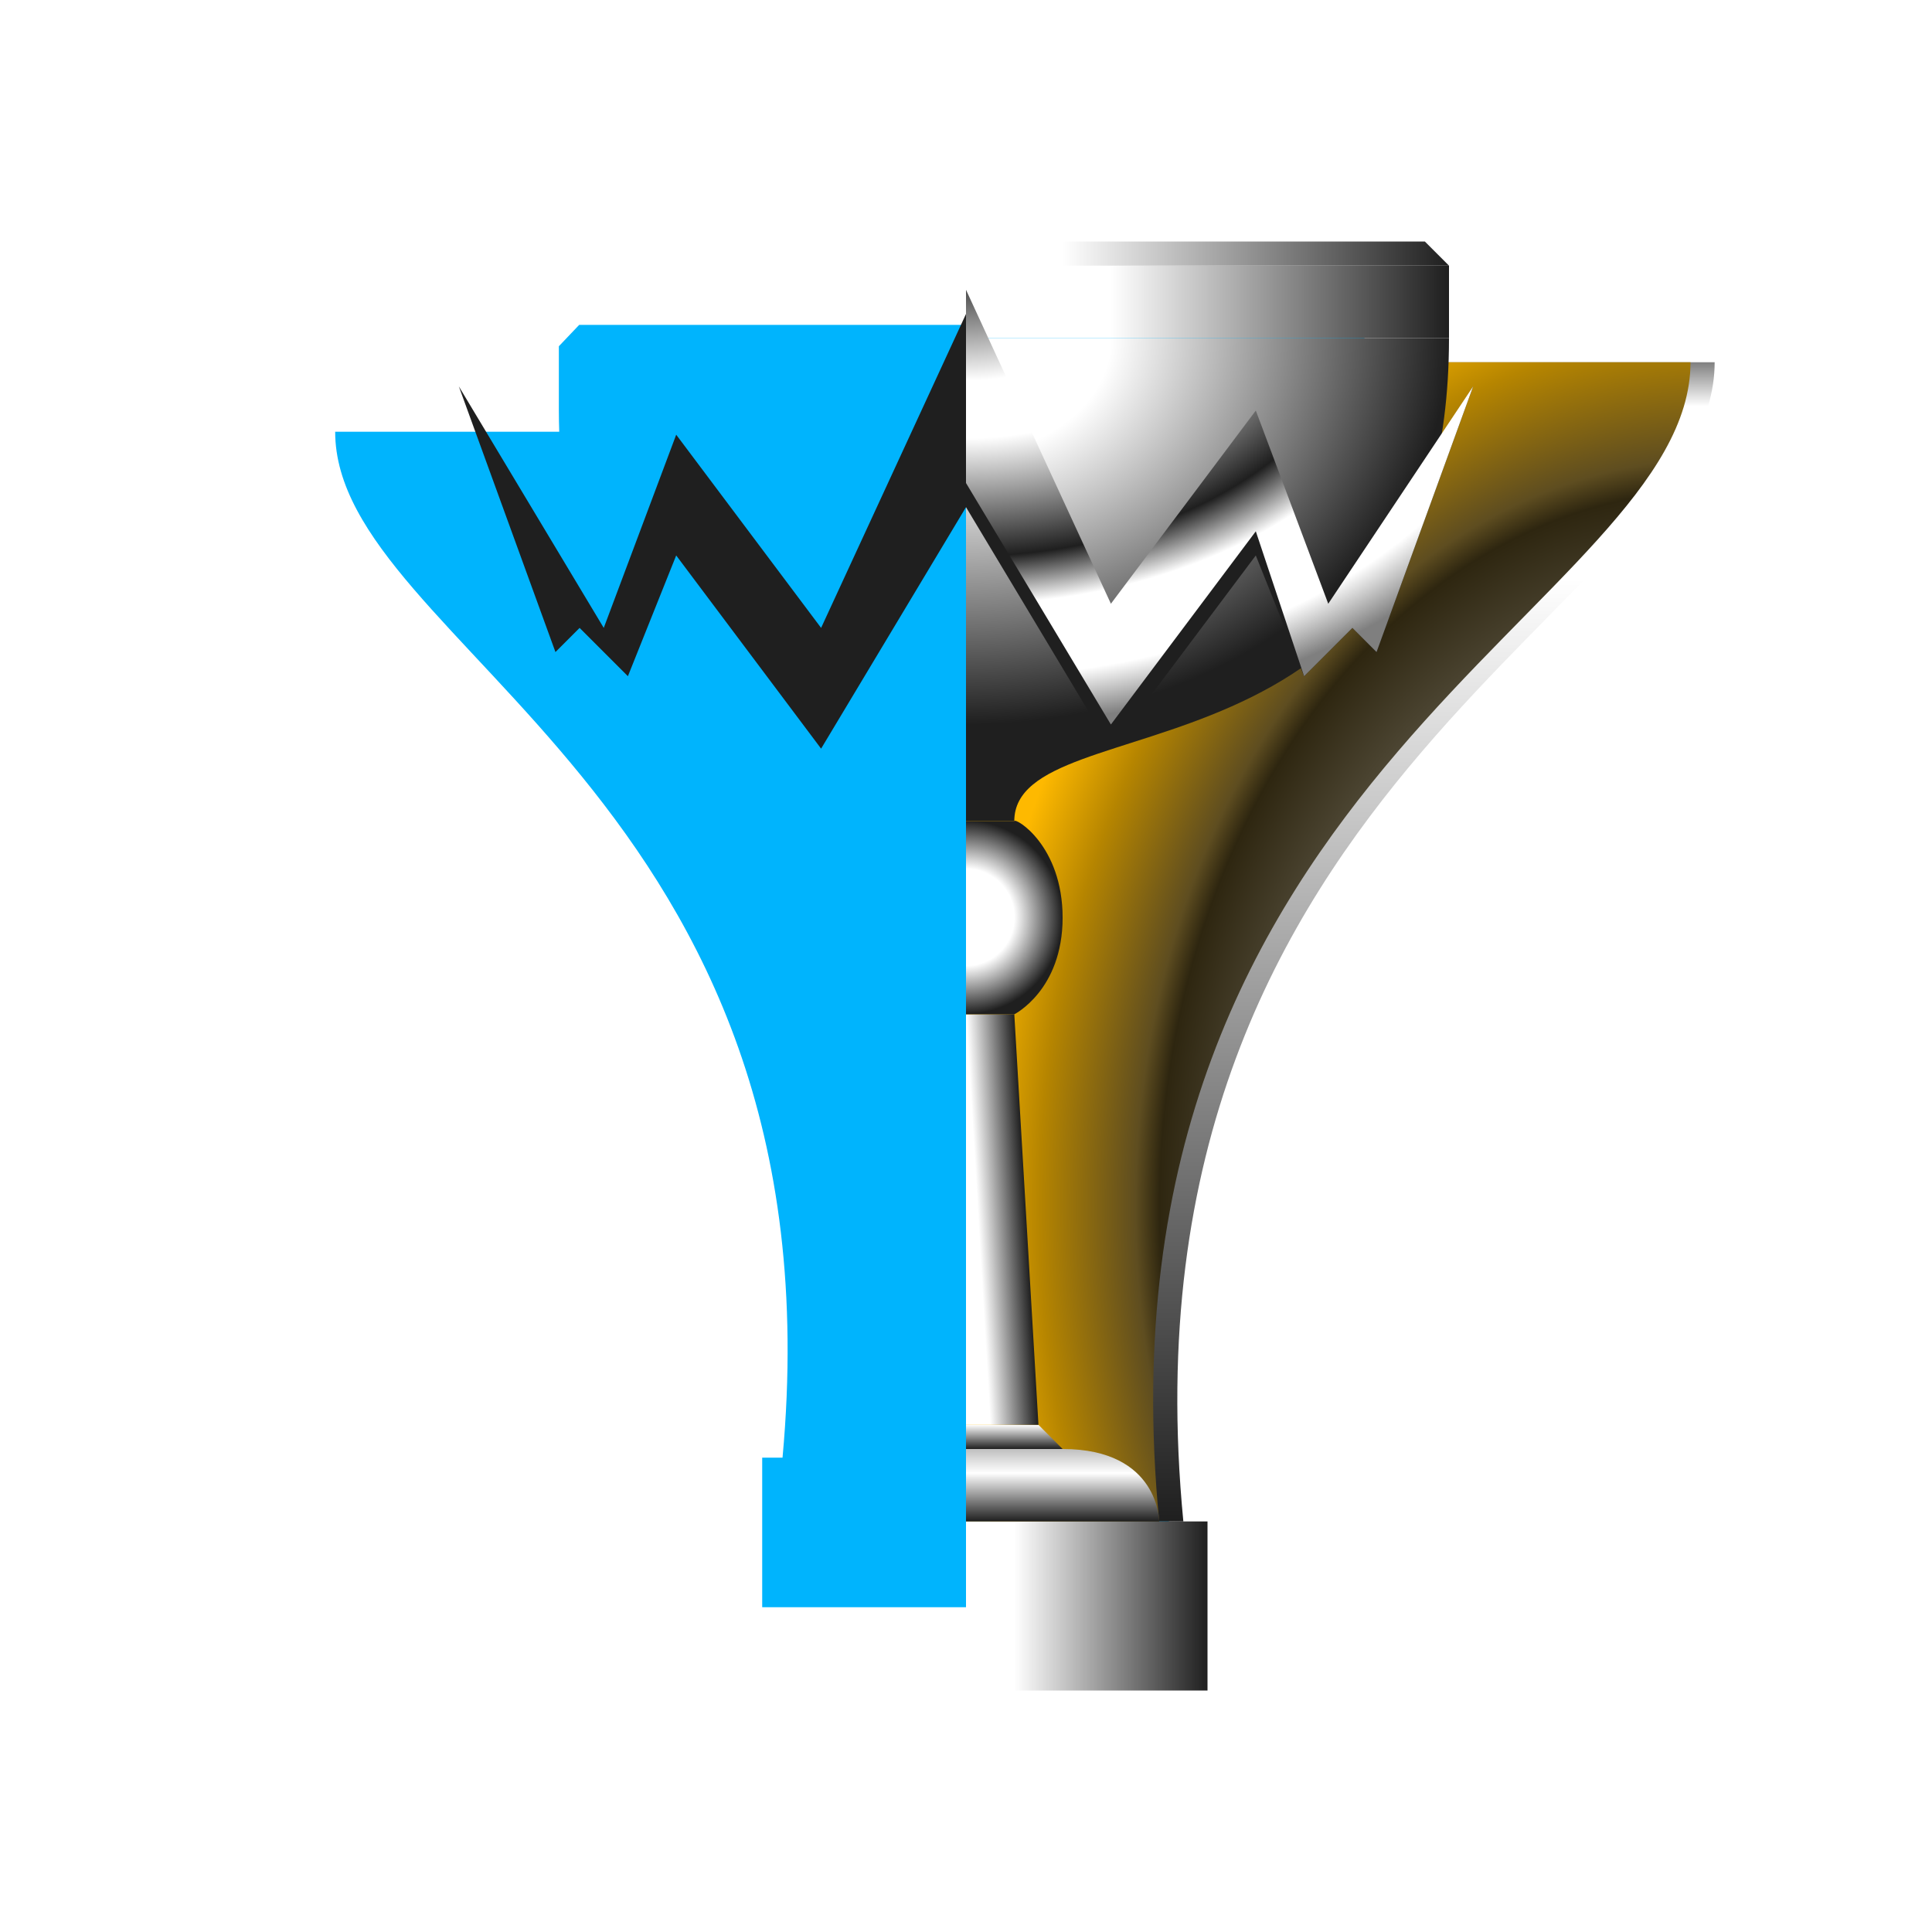<svg xmlns="http://www.w3.org/2000/svg" xmlns:svg="http://www.w3.org/2000/svg" xmlns:xlink="http://www.w3.org/1999/xlink" id="svg8" width="160" height="160" version="1.1" viewBox="0 0 160 160"><defs id="defs2"><linearGradient id="linearGradient11254"><stop style="stop-color:#1f1f1f;stop-opacity:1" id="stop11240" offset="0"/><stop id="stop11242" offset=".25" style="stop-color:#fff;stop-opacity:1"/><stop id="stop11244" offset=".375" style="stop-color:#fff;stop-opacity:1"/><stop id="stop11246" offset=".632" style="stop-color:#1f1f1f;stop-opacity:1"/><stop id="stop11248" offset=".737" style="stop-color:#fff;stop-opacity:1"/><stop style="stop-color:#fff;stop-opacity:1" id="stop11250" offset=".895"/><stop style="stop-color:#7f7f7f;stop-opacity:1" id="stop11252" offset="1"/></linearGradient><linearGradient id="linearGradient4178"><stop style="stop-color:#fff;stop-opacity:1" id="stop4168" offset="0"/><stop id="stop4170" offset=".742" style="stop-color:#2e2610;stop-opacity:1"/><stop style="stop-color:#5e4d20;stop-opacity:1" id="stop4172" offset=".774"/><stop id="stop4174" offset=".903" style="stop-color:#b68500;stop-opacity:1"/><stop style="stop-color:#feb900;stop-opacity:1" id="stop4176" offset="1"/></linearGradient><linearGradient id="linearGradient2178"><stop id="stop2172" offset="0" style="stop-color:#fff;stop-opacity:1"/><stop style="stop-color:#fff;stop-opacity:1" id="stop2174" offset=".3"/><stop id="stop2176" offset="1" style="stop-color:#1f1f1f;stop-opacity:1"/></linearGradient><linearGradient id="linearGradient2108"><stop id="stop2102" offset="0" style="stop-color:#fff;stop-opacity:1"/><stop style="stop-color:#fff;stop-opacity:1" id="stop2104" offset=".3"/><stop id="stop2106" offset="1" style="stop-color:#1f1f1f;stop-opacity:1"/></linearGradient><linearGradient id="linearGradient2038"><stop style="stop-color:#fff;stop-opacity:1" id="stop2032" offset="0"/><stop id="stop2034" offset=".2" style="stop-color:#fff;stop-opacity:1"/><stop style="stop-color:#1f1f1f;stop-opacity:1" id="stop2036" offset="1"/></linearGradient><linearGradient id="linearGradient1978"><stop style="stop-color:#fff;stop-opacity:1" id="stop1972" offset="0"/><stop id="stop1974" offset=".2" style="stop-color:#fff;stop-opacity:1"/><stop style="stop-color:#1f1f1f;stop-opacity:1" id="stop1976" offset="1"/></linearGradient><linearGradient id="linearGradient1496"><stop id="stop1490" offset="0" style="stop-color:#fff;stop-opacity:1"/><stop style="stop-color:#fff;stop-opacity:1" id="stop1492" offset=".5"/><stop id="stop1494" offset="1" style="stop-color:#1f1f1f;stop-opacity:1"/></linearGradient><linearGradient id="linearGradient1350"><stop id="stop1344" offset="0" style="stop-color:#1f1f1f;stop-opacity:1"/><stop style="stop-color:#fff;stop-opacity:1" id="stop1346" offset=".813"/><stop id="stop1352" offset=".962" style="stop-color:#fff;stop-opacity:1"/><stop id="stop1348" offset="1" style="stop-color:#7f7f7f;stop-opacity:1"/></linearGradient><linearGradient id="linearGradient1244"><stop style="stop-color:#fff;stop-opacity:1" id="stop1240" offset="0"/><stop id="stop1250" offset=".059" style="stop-color:#fff;stop-opacity:1"/><stop id="stop1248" offset=".176" style="stop-color:#1f1f1f;stop-opacity:1"/><stop style="stop-color:#7f7f7f;stop-opacity:1" id="stop1242" offset="1"/></linearGradient><linearGradient id="linearGradient1234"><stop style="stop-color:#1f1f1f;stop-opacity:1" id="stop1230" offset="0"/><stop style="stop-color:#fff;stop-opacity:1" id="stop1232" offset="1"/></linearGradient><linearGradient id="linearGradient1226"><stop style="stop-color:#bfbfbf;stop-opacity:1" id="stop1222" offset="0"/><stop id="stop1238" offset=".333" style="stop-color:#fff;stop-opacity:1"/><stop style="stop-color:#1f1f1f;stop-opacity:1" id="stop1224" offset="1"/></linearGradient><linearGradient id="linearGradient1228" x1="104" x2="104" y1="120" y2="126" gradientUnits="userSpaceOnUse" xlink:href="#linearGradient1226"/><linearGradient id="linearGradient1236" x1="102" x2="102" y1="120" y2="118" gradientUnits="userSpaceOnUse" xlink:href="#linearGradient1234"/><linearGradient id="linearGradient1246" x1="80" x2="114" y1="118" y2="116" gradientUnits="userSpaceOnUse" xlink:href="#linearGradient1244"/><linearGradient id="linearGradient1342" x1="144" x2="144" y1="126" y2="30" gradientUnits="userSpaceOnUse" xlink:href="#linearGradient1350"/><radialGradient id="radialGradient1498" cx="80" cy="75.993" r="4" fx="80" fy="75.993" gradientTransform="matrix(2,-1.0514305e-6,1.0532409e-6,2.003,-80,-76.248)" gradientUnits="userSpaceOnUse" xlink:href="#linearGradient1496"/><linearGradient id="linearGradient1970" x1="80" x2="100" y1="134" y2="134" gradientUnits="userSpaceOnUse" xlink:href="#linearGradient1978"/><linearGradient id="linearGradient2030" x1="80" x2="120" y1="21" y2="21" gradientUnits="userSpaceOnUse" xlink:href="#linearGradient2038"/><linearGradient id="linearGradient2100" x1="80" x2="120" y1="25" y2="25" gradientUnits="userSpaceOnUse" xlink:href="#linearGradient2108"/><radialGradient id="radialGradient2170" cx="80" cy="28" r="20" fx="80" fy="28" gradientTransform="matrix(0,1.6,-2,0,136,-100)" gradientUnits="userSpaceOnUse" xlink:href="#linearGradient2178"/><radialGradient id="radialGradient4556" cx="145.963" cy="109.275" r="30" fx="145.963" fy="109.275" gradientTransform="matrix(-5.4633112e-7,-2.667,2.067,-4.3048794e-7,-83.835,489.235)" gradientUnits="userSpaceOnUse" xlink:href="#linearGradient4178"/><radialGradient id="radialGradient11238" cx="78.688" cy="21" r="21" fx="78.688" fy="21" gradientTransform="matrix(1.3952151e-7,1.81,-2.571,1.9718247e-7,134,-120.387)" gradientUnits="userSpaceOnUse" xlink:href="#linearGradient11254"/><filter style="color-interpolation-filters:sRGB" id="filter12058" width="1.5" height="1.5" x="-.25" y="-.25"><feGaussianBlur id="feGaussianBlur12034" result="result1" stdDeviation="1"/><feGaussianBlur id="feGaussianBlur12036" in="result1" result="result6" stdDeviation="10"/><feComposite id="feComposite12038" in="result6" in2="result1" operator="atop" result="result8"/><feComposite id="feComposite12040" in="result6" in2="result8" operator="xor" result="fbSourceGraphic"/><feColorMatrix id="feColorMatrix12042" in="fbSourceGraphic" result="fbSourceGraphicAlpha" values="0 0 0 -1 0 0 0 0 -1 0 0 0 0 -1 0 0 0 0 2 0"/><feGaussianBlur id="feGaussianBlur12044" in="fbSourceGraphicAlpha" result="result0" stdDeviation="1"/><feSpecularLighting id="feSpecularLighting12048" in="result0" lighting-color="#FFF" result="result1" specularConstant="1.5" specularExponent="35" surfaceScale="-2"><feDistantLight id="feDistantLight12046" azimuth="230" elevation="60"/></feSpecularLighting><feComposite id="feComposite12050" in="result1" in2="fbSourceGraphicAlpha" operator="in" result="result2"/><feComposite id="feComposite12052" in="fbSourceGraphic" in2="result2" k2="1" k3="1" operator="arithmetic" result="result4"/><feComposite id="feComposite12054" in="result9" in2="result4" operator="atop" result="result91"/><feBlend id="feBlend12056" in2="result91" mode="multiply"/></filter></defs><g id="layer1" transform="translate(0,-195.833)" style="display:none"><use id="use1163" width="100%" height="100%" x="0" y="0" transform="matrix(-1,0,0,1,160,0)" xlink:href="#path1155"/><path style="opacity:1;fill:#b9b9b9;fill-opacity:1;fill-rule:nonzero;stroke:none;stroke-width:8;stroke-linecap:round;stroke-linejoin:bevel;stroke-miterlimit:4;stroke-dasharray:none;stroke-opacity:1;paint-order:fill markers stroke" id="path1155" d="m 96,321.833 c 0,-56 44,-96 44,-96 H 80 v 96 z"/><path style="opacity:1;fill:#000;fill-opacity:1;fill-rule:nonzero;stroke:none;stroke-width:8;stroke-linecap:round;stroke-linejoin:bevel;stroke-miterlimit:4;stroke-dasharray:none;stroke-opacity:1;paint-order:fill markers stroke" id="path835" d="m 80,335.833 h 20 v -14 h -4 c 0,-6 -8,-6 -8,-6 l -2,-2 -2,-34 c 0,0 4,-2 4,-8 0,-6 -4,-8 -4,-8 0,-10 36,-2 36,-40 v -6 l -2,-2 h -2 -36 v 100 z"/><use id="use843" width="100%" height="100%" x="0" y="0" transform="matrix(-1,0,0,1,160,0)" xlink:href="#path835"/><path id="use1153" d="m -30,259.833 c 12,0 10,-18 4,-18 0,0 -4,0 -4,4 0,4 4,4 4,4 0,2 0,4 -4,4 -4,0 -4,-8 -4,-8 0,0 0.003,-13.794 8,-14 10.163,-0.261 2,24 16,24 14,0 8.175,-20.463 14,-20 5.825,0.463 2,16 16,16 v -6 c -10,0 -4.03,-15.999 -16,-16 -11.97,-10e-4 -6,20 -14,20 -8,0 0.163,-24.261 -16,-24 -13.998,0.226 -14,20 -14,20 0,0 0,14 10,14 z" style="opacity:1;fill:#656565;fill-opacity:1;fill-rule:nonzero;stroke:none;stroke-width:8;stroke-linecap:round;stroke-linejoin:bevel;stroke-miterlimit:4;stroke-dasharray:none;stroke-opacity:1;paint-order:fill markers stroke"/><path style="opacity:1;fill:#e8e8e8;fill-opacity:1;fill-rule:nonzero;stroke:none;stroke-width:8;stroke-linecap:round;stroke-linejoin:bevel;stroke-miterlimit:4;stroke-dasharray:none;stroke-opacity:1;paint-order:fill markers stroke" id="path1159" d="m 80,219.833 12,26 12,-16 6,16 12,-18 -8,22 -2,-2 -4,4 -4,-12 -12,16 -12,-20 z"/><use id="use1161" width="100%" height="100%" x="0" y="0" transform="matrix(-1,0,0,1,160,0)" xlink:href="#path1159"/></g><g style="display:inline" id="g11325"><path style="display:inline;opacity:1;fill:#00b4fd;fill-opacity:1;fill-rule:nonzero;stroke:none;stroke-width:8;stroke-linecap:round;stroke-linejoin:bevel;stroke-miterlimit:4;stroke-dasharray:none;stroke-opacity:1;paint-order:fill markers stroke;filter:url(#filter12058)" id="path11275" d="m 42,20 -2,2 v 6 c 0,0.683 0.014,1.347 0.037,2 H 18 c 0,20 50,34 44,96 h -2 v 14 h 20 20 V 126 H 98 C 92,64 142,50 142,30 h -2 -20.037 C 119.986,29.347 120,28.683 120,28 v -6 l -2,-2 H 80 Z" transform="matrix(0.842,0,0,0.885,12.602,9.205)"/></g><g id="layer2" style="display:inline"><path style="display:inline;opacity:1;fill:url(#linearGradient1342);fill-opacity:1;fill-rule:nonzero;stroke:none;stroke-width:8;stroke-linecap:round;stroke-linejoin:bevel;stroke-miterlimit:4;stroke-dasharray:none;stroke-opacity:1;paint-order:fill markers stroke" id="path1155-6-6" d="M 98,126 C 92,64 142,50 142,30 H 82 v 96 z"/><path style="display:inline;opacity:1;fill:url(#radialGradient4556);fill-opacity:1;fill-rule:nonzero;stroke:none;stroke-width:8;stroke-linecap:round;stroke-linejoin:bevel;stroke-miterlimit:4;stroke-dasharray:none;stroke-opacity:1;paint-order:fill markers stroke" id="path1155-6" d="M 96,126 C 90,64 140,50 140,30 H 80 v 96 z"/><path style="opacity:1;fill:url(#linearGradient1970);fill-opacity:1;fill-rule:nonzero;stroke:none;stroke-width:8;stroke-linecap:round;stroke-linejoin:bevel;stroke-miterlimit:4;stroke-dasharray:none;stroke-opacity:1;paint-order:fill markers stroke" id="path1166" d="m 80,140 c 0,0 20,0 20,0 V 126 H 80 Z"/><path style="opacity:1;fill:url(#linearGradient1228);fill-opacity:1;fill-rule:nonzero;stroke:none;stroke-width:8;stroke-linecap:round;stroke-linejoin:bevel;stroke-miterlimit:4;stroke-dasharray:none;stroke-opacity:1;paint-order:fill markers stroke" id="path1168" d="m 96,126 c 0,0 0,-6 -8,-6 h -8 v 6 z"/><path style="opacity:1;fill:url(#linearGradient1236);fill-opacity:1;fill-rule:nonzero;stroke:none;stroke-width:8;stroke-linecap:round;stroke-linejoin:bevel;stroke-miterlimit:4;stroke-dasharray:none;stroke-opacity:1;paint-order:fill markers stroke" id="path1170" d="m 88,120 c 0,0 -2,-2 -2,-2 h -6 v 2 z"/><path style="opacity:1;fill:url(#linearGradient1246);fill-opacity:1;fill-rule:nonzero;stroke:none;stroke-width:8;stroke-linecap:round;stroke-linejoin:bevel;stroke-miterlimit:4;stroke-dasharray:none;stroke-opacity:1;paint-order:fill markers stroke" id="path1172" d="M 86,118 84,84 h -4 v 34 z"/><path style="opacity:1;fill:url(#radialGradient1498);fill-opacity:1;fill-rule:nonzero;stroke:none;stroke-width:8;stroke-linecap:round;stroke-linejoin:bevel;stroke-miterlimit:4;stroke-dasharray:none;stroke-opacity:1;paint-order:fill markers stroke" id="path1174" d="M 84,84 H 80 V 68 h 4 c 0.078,-0.312 4,2 4,8 0,6 -4,8 -4,8 z"/><path style="opacity:1;fill:url(#radialGradient2170);fill-opacity:1;fill-rule:nonzero;stroke:none;stroke-width:8;stroke-linecap:round;stroke-linejoin:bevel;stroke-miterlimit:4;stroke-dasharray:none;stroke-opacity:1;paint-order:fill markers stroke" id="path1176" d="m 80,68 h 4 c 0,-10 36,-2 36,-40 H 80 Z"/><path style="opacity:1;fill:url(#linearGradient2100);fill-opacity:1;fill-rule:nonzero;stroke:none;stroke-width:8;stroke-linecap:round;stroke-linejoin:bevel;stroke-miterlimit:4;stroke-dasharray:none;stroke-opacity:1;paint-order:fill markers stroke" id="path1178" d="m 80,28 c 0,0 40,0 40,0 V 22 H 80 Z"/><path style="opacity:1;fill:url(#linearGradient2030);fill-opacity:1;fill-rule:nonzero;stroke:none;stroke-width:8;stroke-linecap:round;stroke-linejoin:bevel;stroke-miterlimit:4;stroke-dasharray:none;stroke-opacity:1;paint-order:fill markers stroke" id="path1180" d="m 120,22 -2,-2 H 80 v 2 z"/><path style="display:inline;opacity:1;fill:#1f1f1f;fill-opacity:1;fill-rule:nonzero;stroke:none;stroke-width:8;stroke-linecap:round;stroke-linejoin:bevel;stroke-miterlimit:4;stroke-dasharray:none;stroke-opacity:1;paint-order:fill markers stroke" id="path1159-3-7" d="m 80,26 12,26 12,-16 6,16 12,-20 -8,22 -2,-2 -4,4 L 104,46 92,62 80,42 Z"/><path style="display:inline;opacity:1;fill:url(#radialGradient11238);fill-opacity:1;fill-rule:nonzero;stroke:none;stroke-width:8;stroke-linecap:round;stroke-linejoin:bevel;stroke-miterlimit:4;stroke-dasharray:none;stroke-opacity:1;paint-order:fill markers stroke" id="path1159-3" d="m 80,24 12,26 12,-16 6,16 12,-18 -8,22 -2,-2 -4,4 L 104,44 92,60 80,40 Z"/><g id="g1426" transform="matrix(-1,0,0,1,120,0)"><use id="use1390" width="100%" height="100%" x="0" y="0" transform="translate(-40)" xlink:href="#path1155-6-6"/><use id="use1392" width="100%" height="100%" x="0" y="0" transform="translate(-40)" xlink:href="#path1155-6"/><use id="use1394" width="100%" height="100%" x="0" y="0" transform="translate(-40)" xlink:href="#path1166"/><use id="use1396" width="100%" height="100%" x="0" y="0" transform="translate(-40)" xlink:href="#path1168"/><use id="use1398" width="100%" height="100%" x="0" y="0" transform="translate(-40)" xlink:href="#path1170"/><use id="use1400" width="100%" height="100%" x="0" y="0" transform="translate(-40)" xlink:href="#path1172"/><use id="use1402" width="100%" height="100%" x="0" y="0" transform="translate(-40)" xlink:href="#path1174"/><use id="use1404" width="100%" height="100%" x="0" y="0" transform="translate(-40)" xlink:href="#path1176"/><use id="use1406" width="100%" height="100%" x="0" y="0" transform="translate(-40)" xlink:href="#path1178"/><use id="use1408" width="100%" height="100%" x="0" y="0" transform="translate(-40)" xlink:href="#path1180"/><use id="use1410" width="100%" height="100%" x="0" y="0" transform="translate(-40)" xlink:href="#path1159-3-7"/><use id="use1412" width="100%" height="100%" x="0" y="0" transform="translate(-40)" xlink:href="#path1159-3"/></g></g></svg>